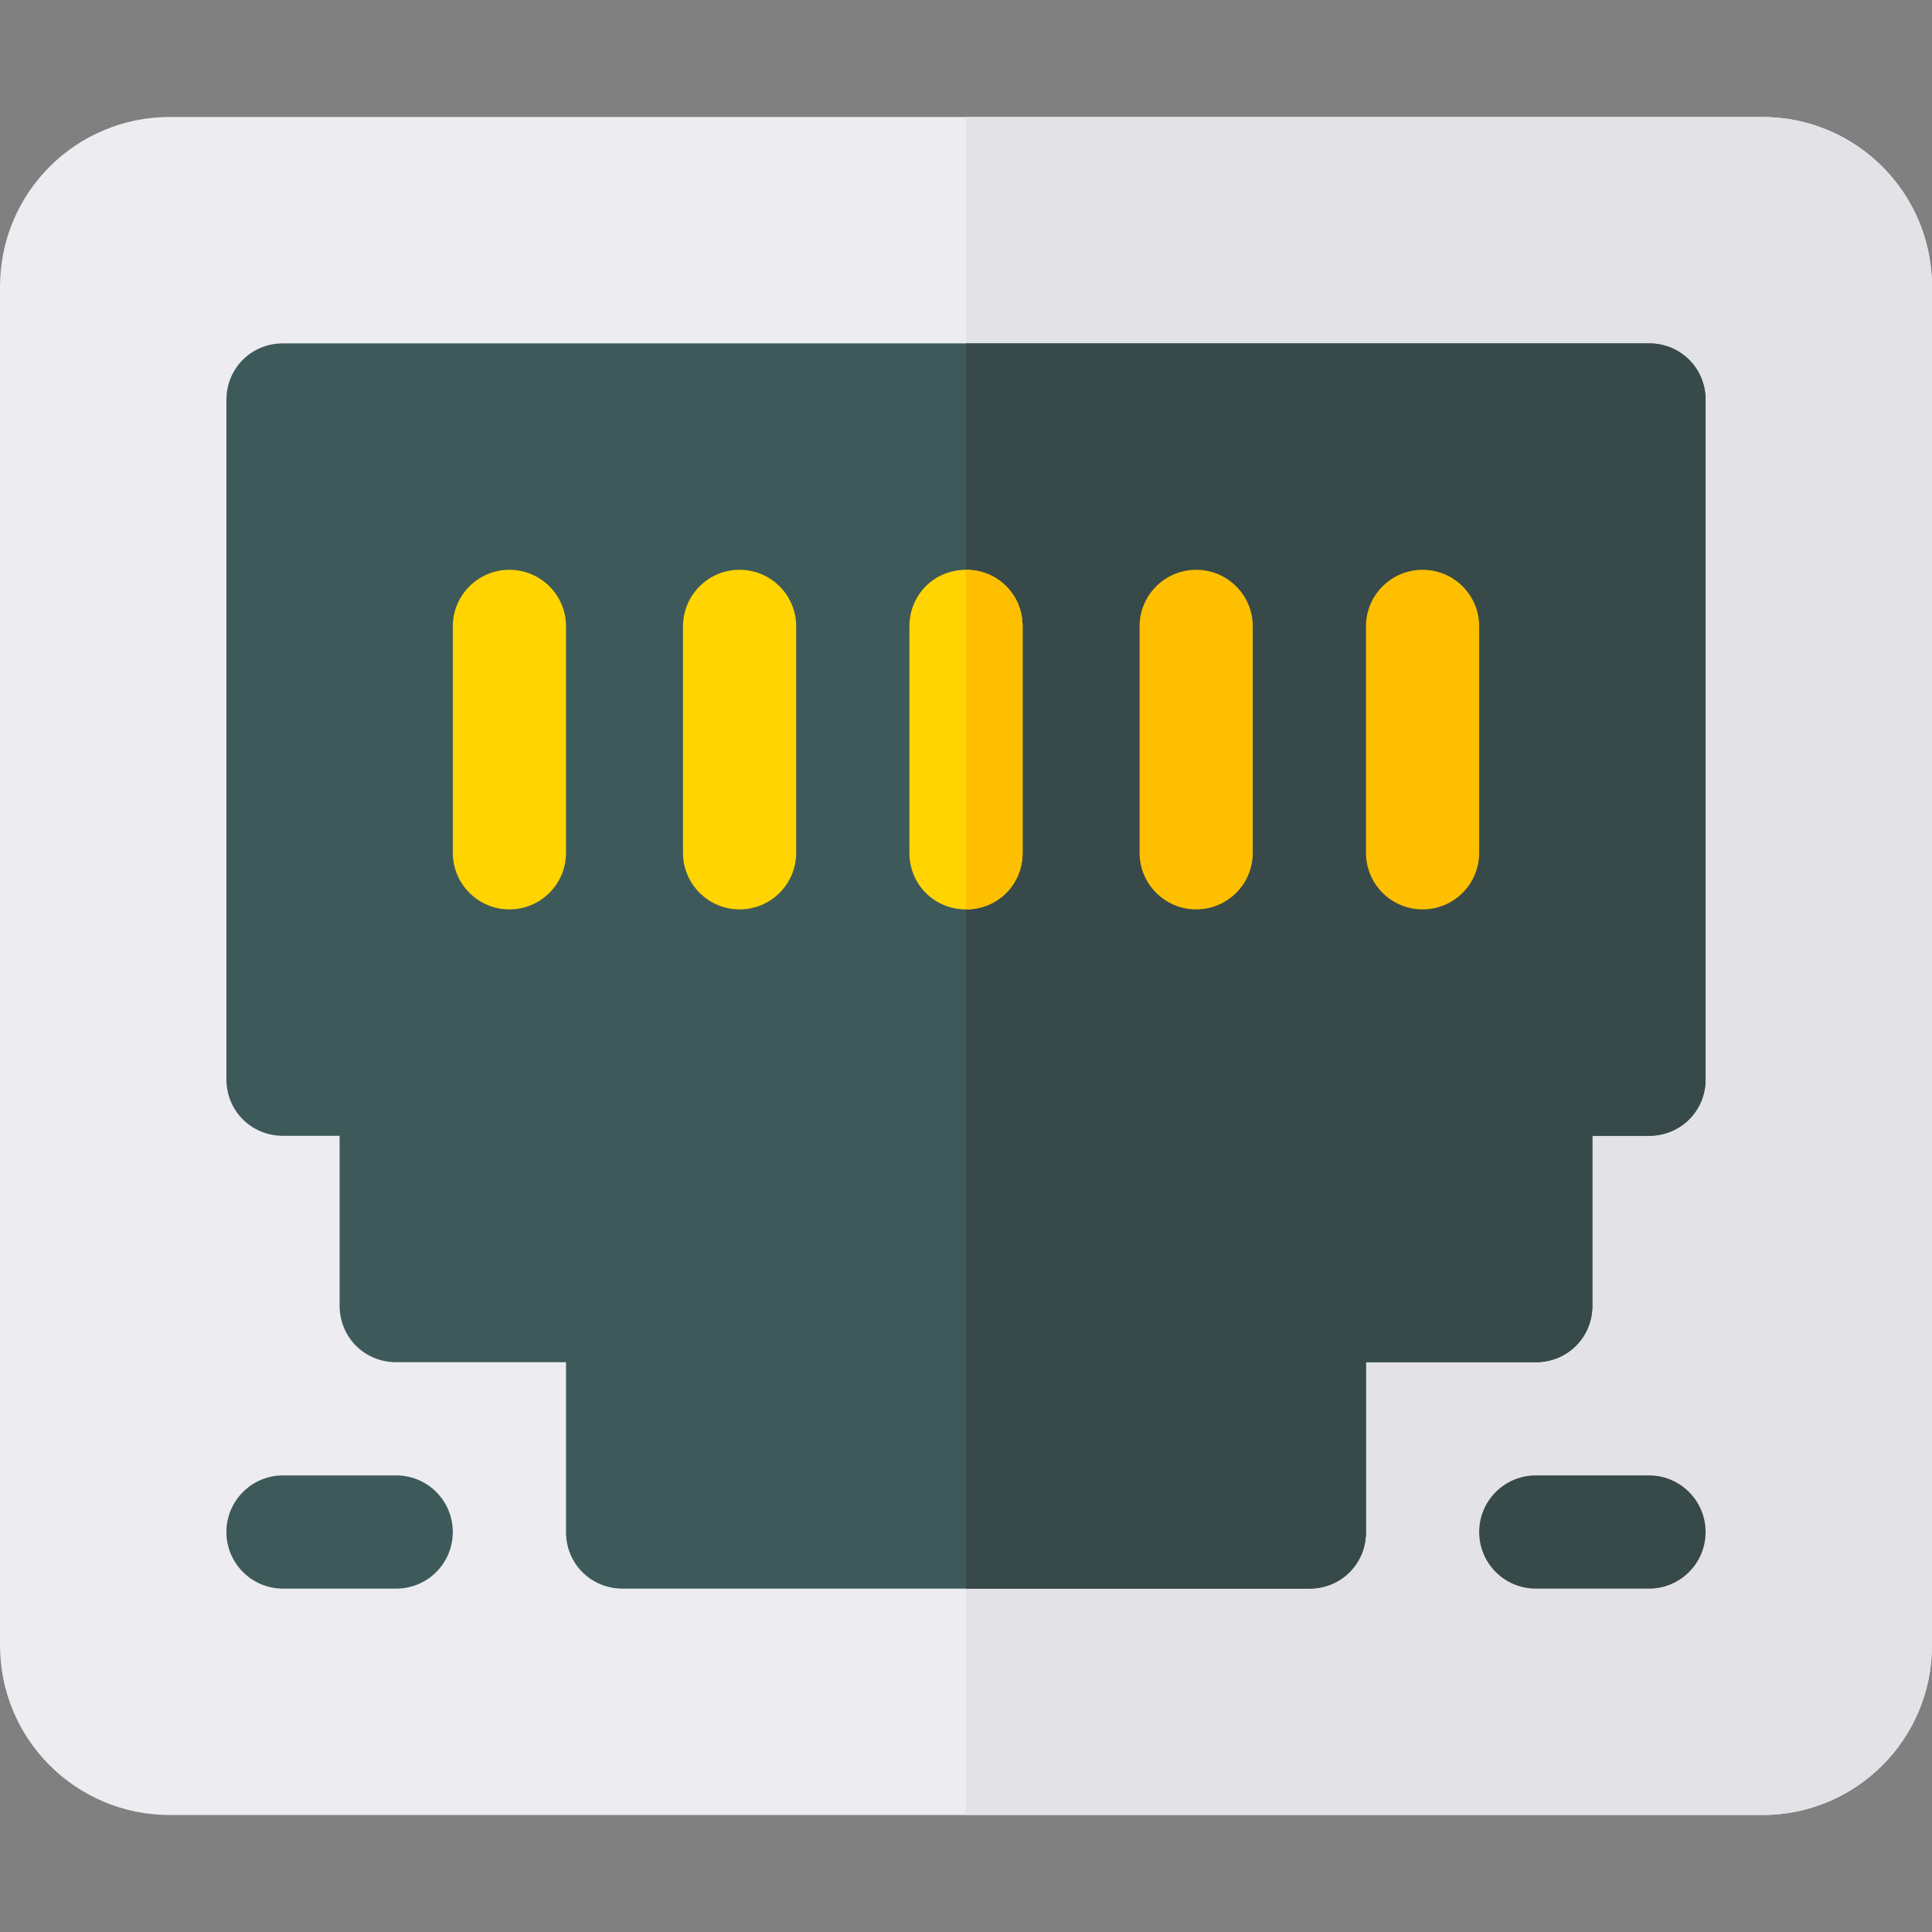 <svg height="512pt" viewBox="0 -31 512 512" width="512pt" xmlns="http://www.w3.org/2000/svg"><rect x="0" y="-31" width="512" height="512" fill="#808080" stroke="none"/><path d="m467 0h-422c-24.902 0-45 20.098-45 45v360c0 24.898 20.098 45 45 45h422c24.902 0 45-20.102 45-45v-360c0-24.902-20.098-45-45-45zm0 0" fill="#ececf1"/><path d="m512 45v360c0 24.898-20.098 45-45 45h-211v-450h211c24.902 0 45 20.098 45 45zm0 0" fill="#e2e2e7"/><path d="m437 60h-362c-8.402 0-15 6.598-15 15v180c0 8.398 6.598 15 15 15h15v45c0 8.398 6.598 15 15 15h45v45c0 8.398 6.598 15 15 15h182c8.402 0 15-6.602 15-15v-45h45c8.402 0 15-6.602 15-15v-45h15c8.402 0 15-6.602 15-15v-180c0-8.402-6.598-15-15-15zm0 0" fill="#3e5959"/><path d="m452 75v180c0 8.398-6.598 15-15 15h-15v45c0 8.398-6.598 15-15 15h-45v45c0 8.398-6.598 15-15 15h-91v-330h181c8.402 0 15 6.598 15 15zm0 0" fill="#384949"/><path d="m105 390h-30c-8.289 0-15-6.711-15-15s6.711-15 15-15h30c8.289 0 15 6.711 15 15s-6.711 15-15 15zm0 0" fill="#3e5959"/><path d="m437 390h-30c-8.289 0-15-6.711-15-15s6.711-15 15-15h30c8.289 0 15 6.711 15 15s-6.711 15-15 15zm0 0" fill="#384949"/><g fill="#ffd400"><path d="m135 210c-8.289 0-15-6.711-15-15v-60c0-8.289 6.711-15 15-15s15 6.711 15 15v60c0 8.289-6.711 15-15 15zm0 0"/><path d="m196 210c-8.289 0-15-6.711-15-15v-60c0-8.289 6.711-15 15-15s15 6.711 15 15v60c0 8.289-6.711 15-15 15zm0 0"/><path d="m271 135v60c0 8.398-6.598 15-15 15s-15-6.602-15-15v-60c0-8.402 6.598-15 15-15s15 6.598 15 15zm0 0"/></g><path d="m317 210c-8.289 0-15-6.711-15-15v-60c0-8.289 6.711-15 15-15s15 6.711 15 15v60c0 8.289-6.711 15-15 15zm0 0" fill="#fdbf00"/><path d="m377 210c-8.289 0-15-6.711-15-15v-60c0-8.289 6.711-15 15-15s15 6.711 15 15v60c0 8.289-6.711 15-15 15zm0 0" fill="#fdbf00"/><path d="m271 135v60c0 8.398-6.598 15-15 15v-90c8.402 0 15 6.598 15 15zm0 0" fill="#fdbf00"/></svg>